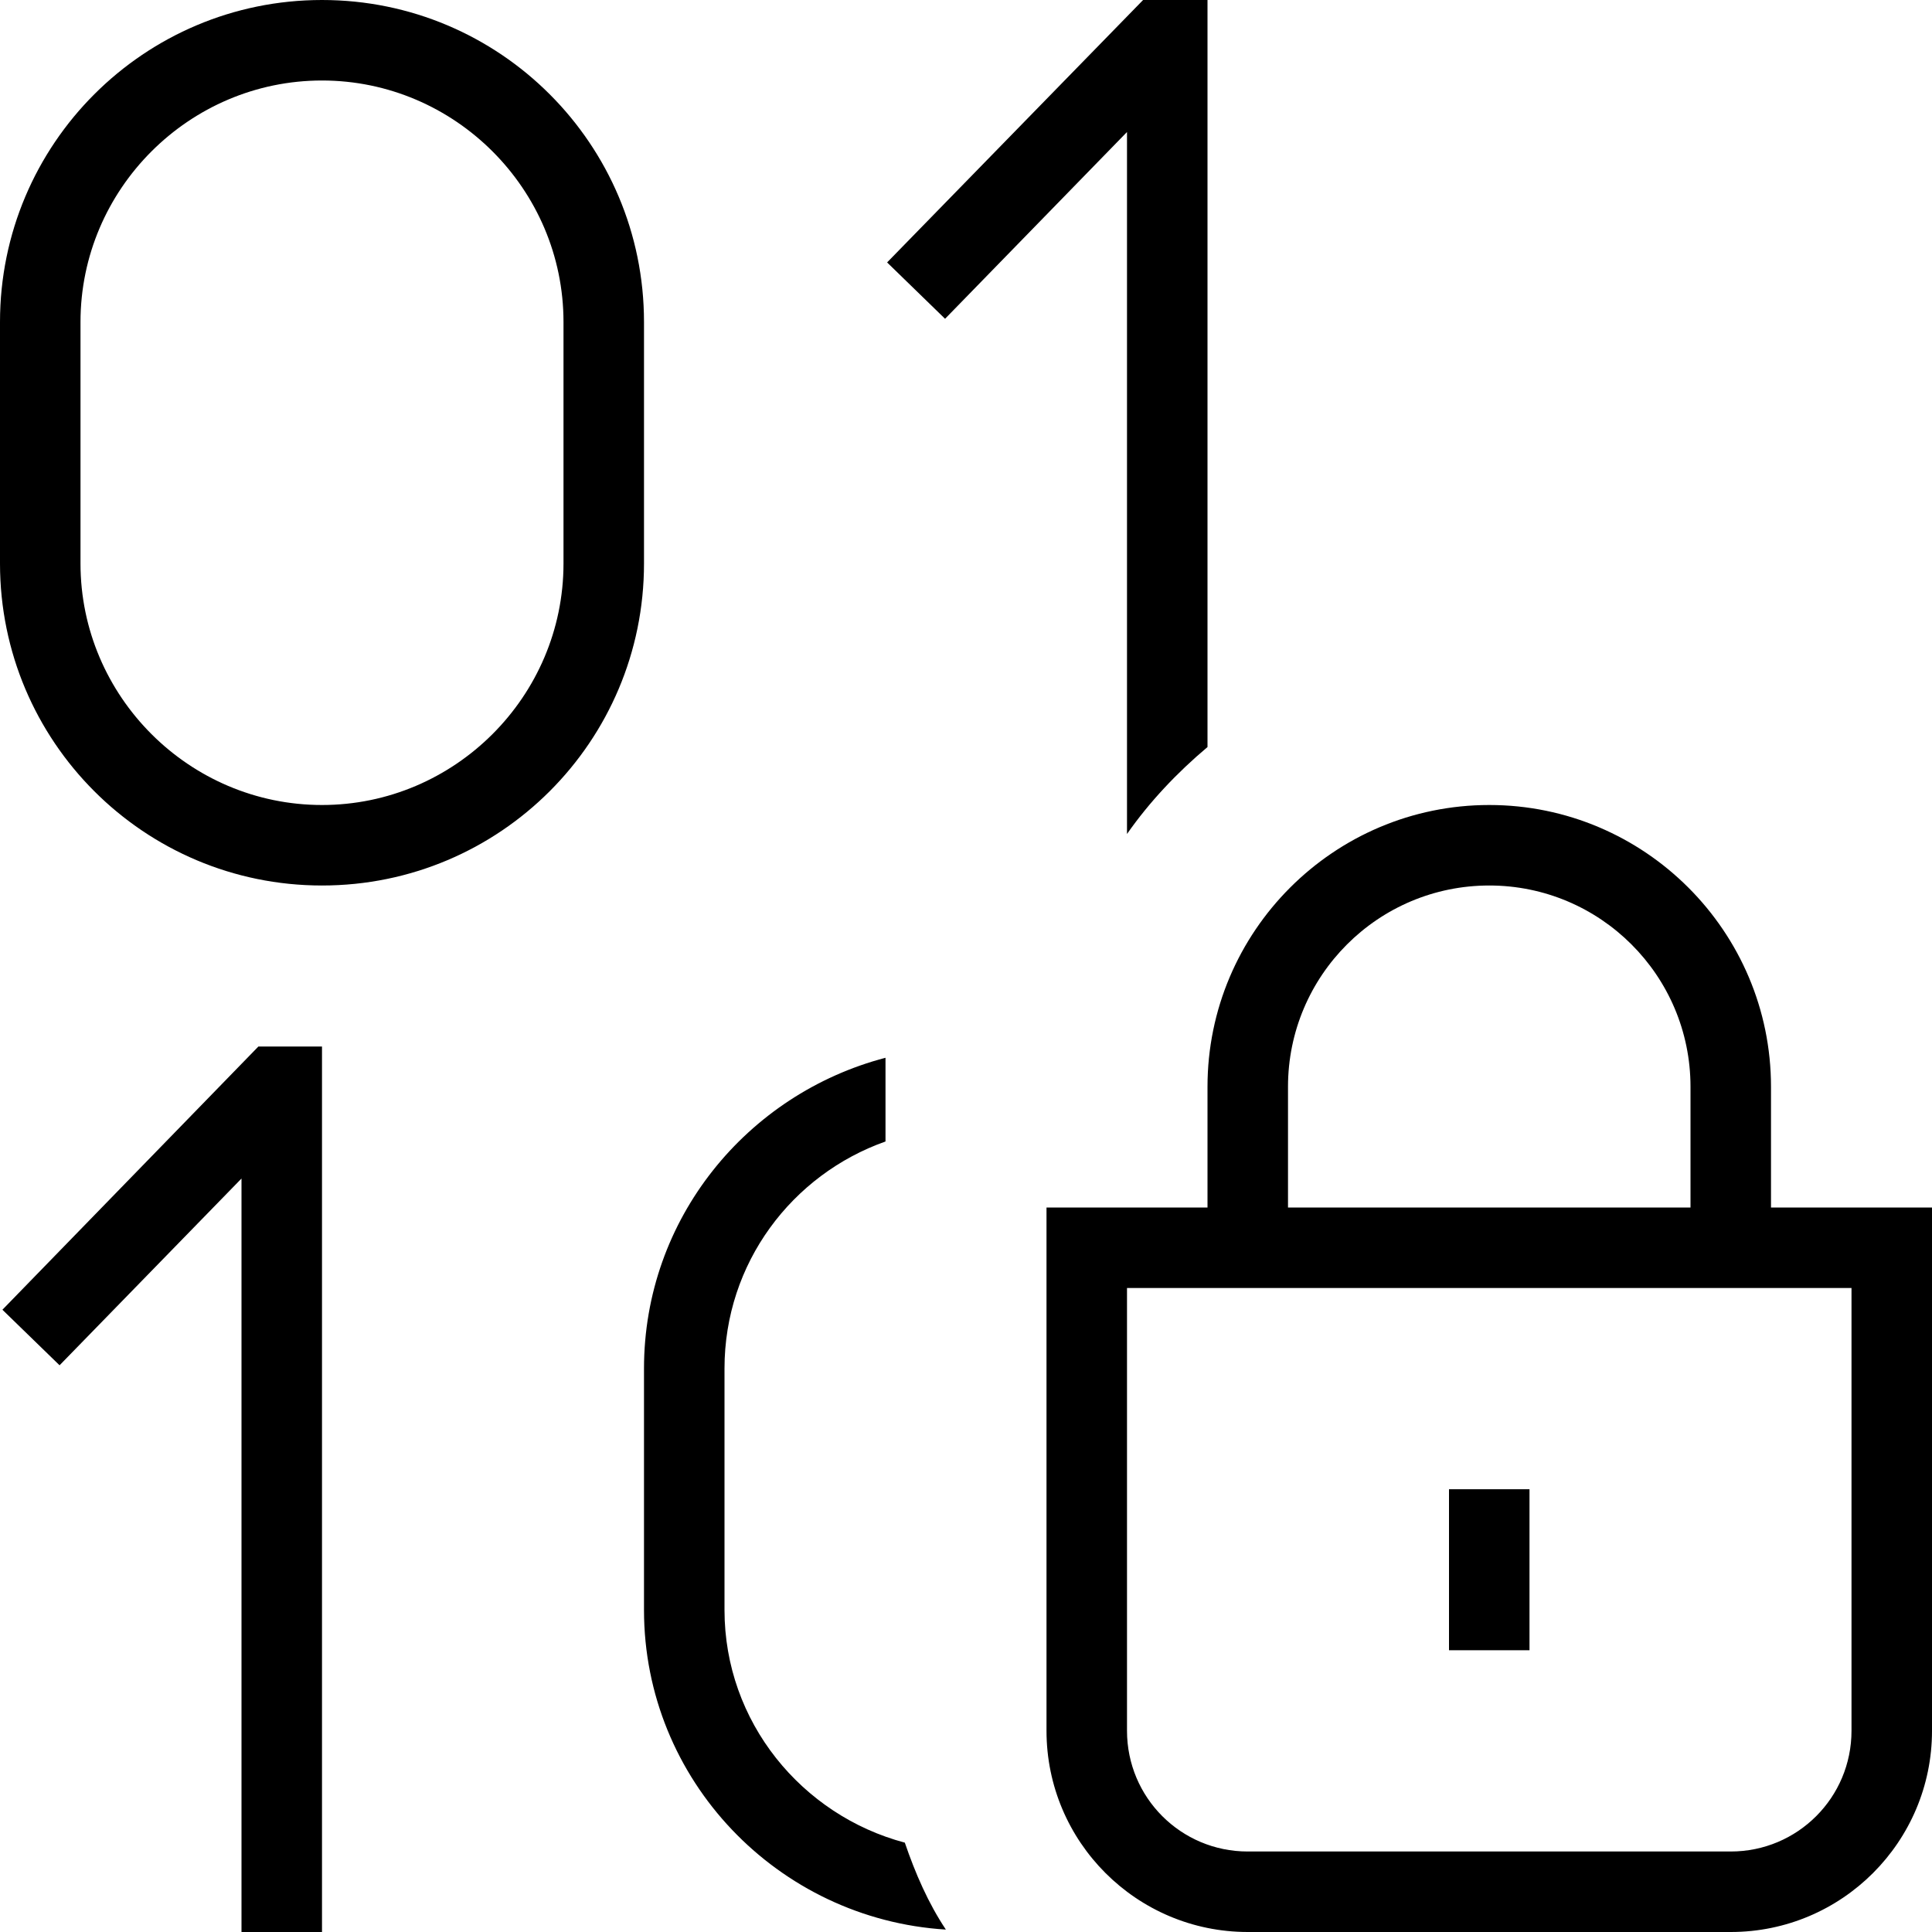 <?xml version="1.0" encoding="UTF-8"?>
<svg xmlns="http://www.w3.org/2000/svg" id="Layer_1" data-name="Layer 1" viewBox="0 0 24 24" width="512" height="512"><path d="M22,15v-1.5c0-1.93-1.57-3.5-3.5-3.5s-3.5,1.57-3.5,3.5v1.5h-2v6.5c0,1.38,1.12,2.5,2.5,2.5h6c1.38,0,2.5-1.12,2.5-2.5v-6.5h-2Zm-6-1.5c0-1.38,1.12-2.5,2.5-2.5s2.5,1.12,2.5,2.5v1.5h-5v-1.5Zm7,8c0,.83-.67,1.5-1.5,1.5h-6c-.83,0-1.5-.67-1.5-1.5v-5.5h9v5.5Zm-4-1h-1v-2h1v2ZM4,13v11h-1V14.64l-2.26,2.32L.03,16.27l3.18-3.27h.8ZM8,4C8,1.79,6.21,0,4,0S0,1.79,0,4v3c0,2.21,1.79,4,4,4s4-1.79,4-4v-3Zm-1,3c0,1.65-1.35,3-3,3s-3-1.35-3-3v-3c0-1.65,1.35-3,3-3s3,1.35,3,3v3Zm4.24,15.89c.13,.38,.29,.75,.51,1.08-2.09-.13-3.75-1.86-3.75-3.97v-3c0-1.86,1.28-3.41,3-3.86v1.04c-1.16,.41-2,1.51-2,2.82v3c0,1.39,.96,2.55,2.24,2.89Zm.5-18.93l-.72-.7L14.2,0h.8V9.28c-.38,.32-.72,.68-1,1.08V1.64l-2.26,2.32Z"/></svg>
